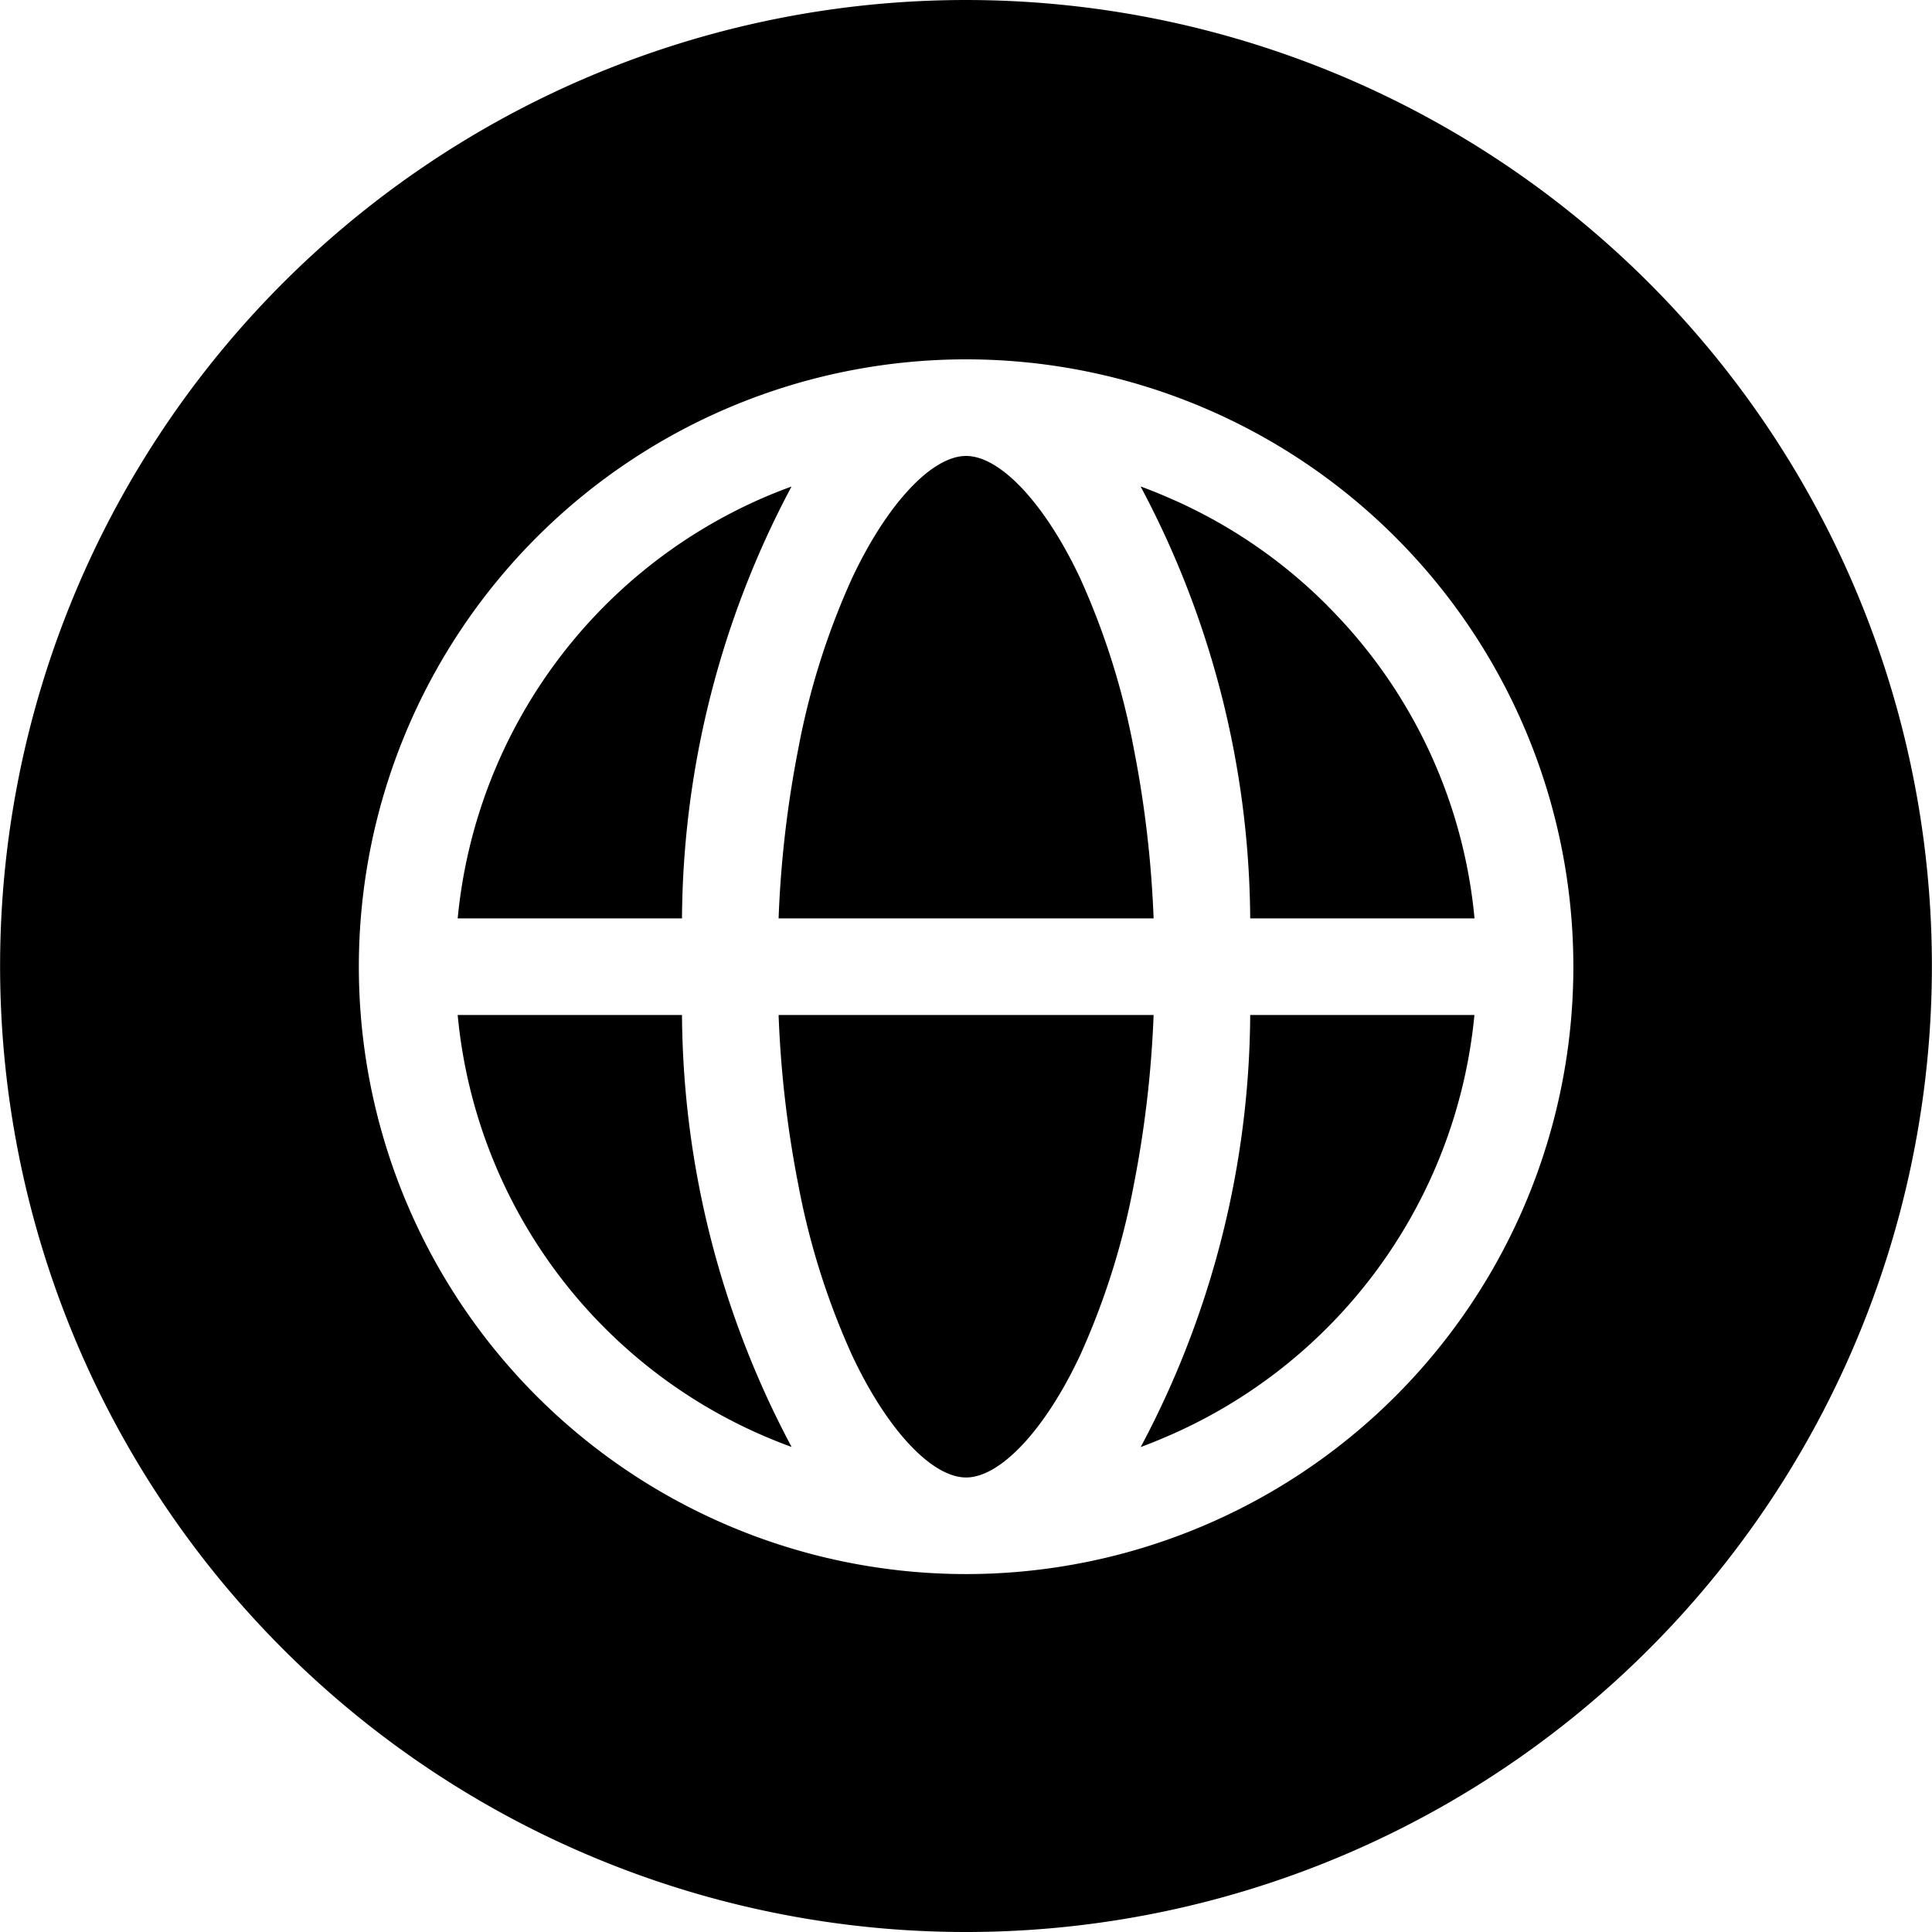 <?xml version="1.0" encoding="UTF-8" standalone="no"?>
<!-- Uploaded to: SVG Repo, www.svgrepo.com, Generator: SVG Repo Mixer Tools -->

<svg
   fill="#000000"
   width="800px"
   height="800px"
   viewBox="-1 0 19 19"
   class="cf-icon-svg"
   version="1.1"
   id="svg1"
   sodipodi:docname="web-round.svg"
   inkscape:version="1.3.2 (091e20e, 2023-11-25, custom)"
   xmlns:inkscape="http://www.inkscape.org/namespaces/inkscape"
   xmlns:sodipodi="http://sodipodi.sourceforge.net/DTD/sodipodi-0.dtd"
   xmlns="http://www.w3.org/2000/svg"
   xmlns:svg="http://www.w3.org/2000/svg">
  <defs
     id="defs1" />
  <sodipodi:namedview
     id="namedview1"
     pagecolor="#ffffff"
     bordercolor="#000000"
     borderopacity="0.25"
     inkscape:showpageshadow="2"
     inkscape:pageopacity="0.0"
     inkscape:pagecheckerboard="0"
     inkscape:deskcolor="#d1d1d1"
     inkscape:zoom="0.40084116"
     inkscape:cx="123.49031"
     inkscape:cy="508.92978"
     inkscape:window-width="1854"
     inkscape:window-height="1057"
     inkscape:window-x="1978"
     inkscape:window-y="-8"
     inkscape:window-maximized="1"
     inkscape:current-layer="svg1" />
  <path
     d="M 17.999,9.5 A 9.499,9.5 0 1 1 8.501,8.1040938e-5 9.499,9.5 0 0 1 17.999,9.5 Z m -3.526,0.007 A 5.972,5.973 0 1 0 8.501,15.48 5.972,5.973 0 0 0 14.473,9.507 Z M 5.707,9.032 H 3.501 A 5.031,5.031 0 0 1 6.546,4.878 Q 6.665,4.828 6.784,4.785 A 9.145,9.146 0 0 0 5.707,9.032 Z m 0,0.95 A 9.142,9.144 0 0 0 6.785,14.23 Q 6.664,14.186 6.546,14.136 A 5.016,5.017 0 0 1 3.501,9.982 Z M 6.657,9.032 A 10.733,10.735 0 0 1 6.85,7.367 7.319,7.32 0 0 1 7.379,5.687 c 0.343,-0.73 0.784,-1.203 1.122,-1.203 0.338,0 0.779,0.473 1.122,1.203 a 7.338,7.339 0 0 1 0.528,1.68 10.779,10.78 0 0 1 0.194,1.665 z m 3.688,0.95 a 10.773,10.774 0 0 1 -0.194,1.665 7.346,7.347 0 0 1 -0.528,1.68 c -0.343,0.732 -0.784,1.203 -1.122,1.203 -0.338,0 -0.779,-0.471 -1.122,-1.203 A 7.328,7.329 0 0 1 6.85,11.647 10.729,10.73 0 0 1 6.657,9.982 Z m 1.707,-4.027 a 5,5.001 0 0 1 1.449,3.077 h -2.206 a 9.14,9.141 0 0 0 -1.078,-4.248 q 0.121,0.044 0.239,0.095 a 4.996,4.997 0 0 1 1.597,1.076 z m -0.758,4.027 h 2.206 a 5.032,5.033 0 0 1 -3.045,4.154 q -0.119,0.051 -0.237,0.095 a 9.139,9.14 0 0 0 1.077,-4.249 z"
     id="path1"
     style="stroke-width:1" />
</svg>
